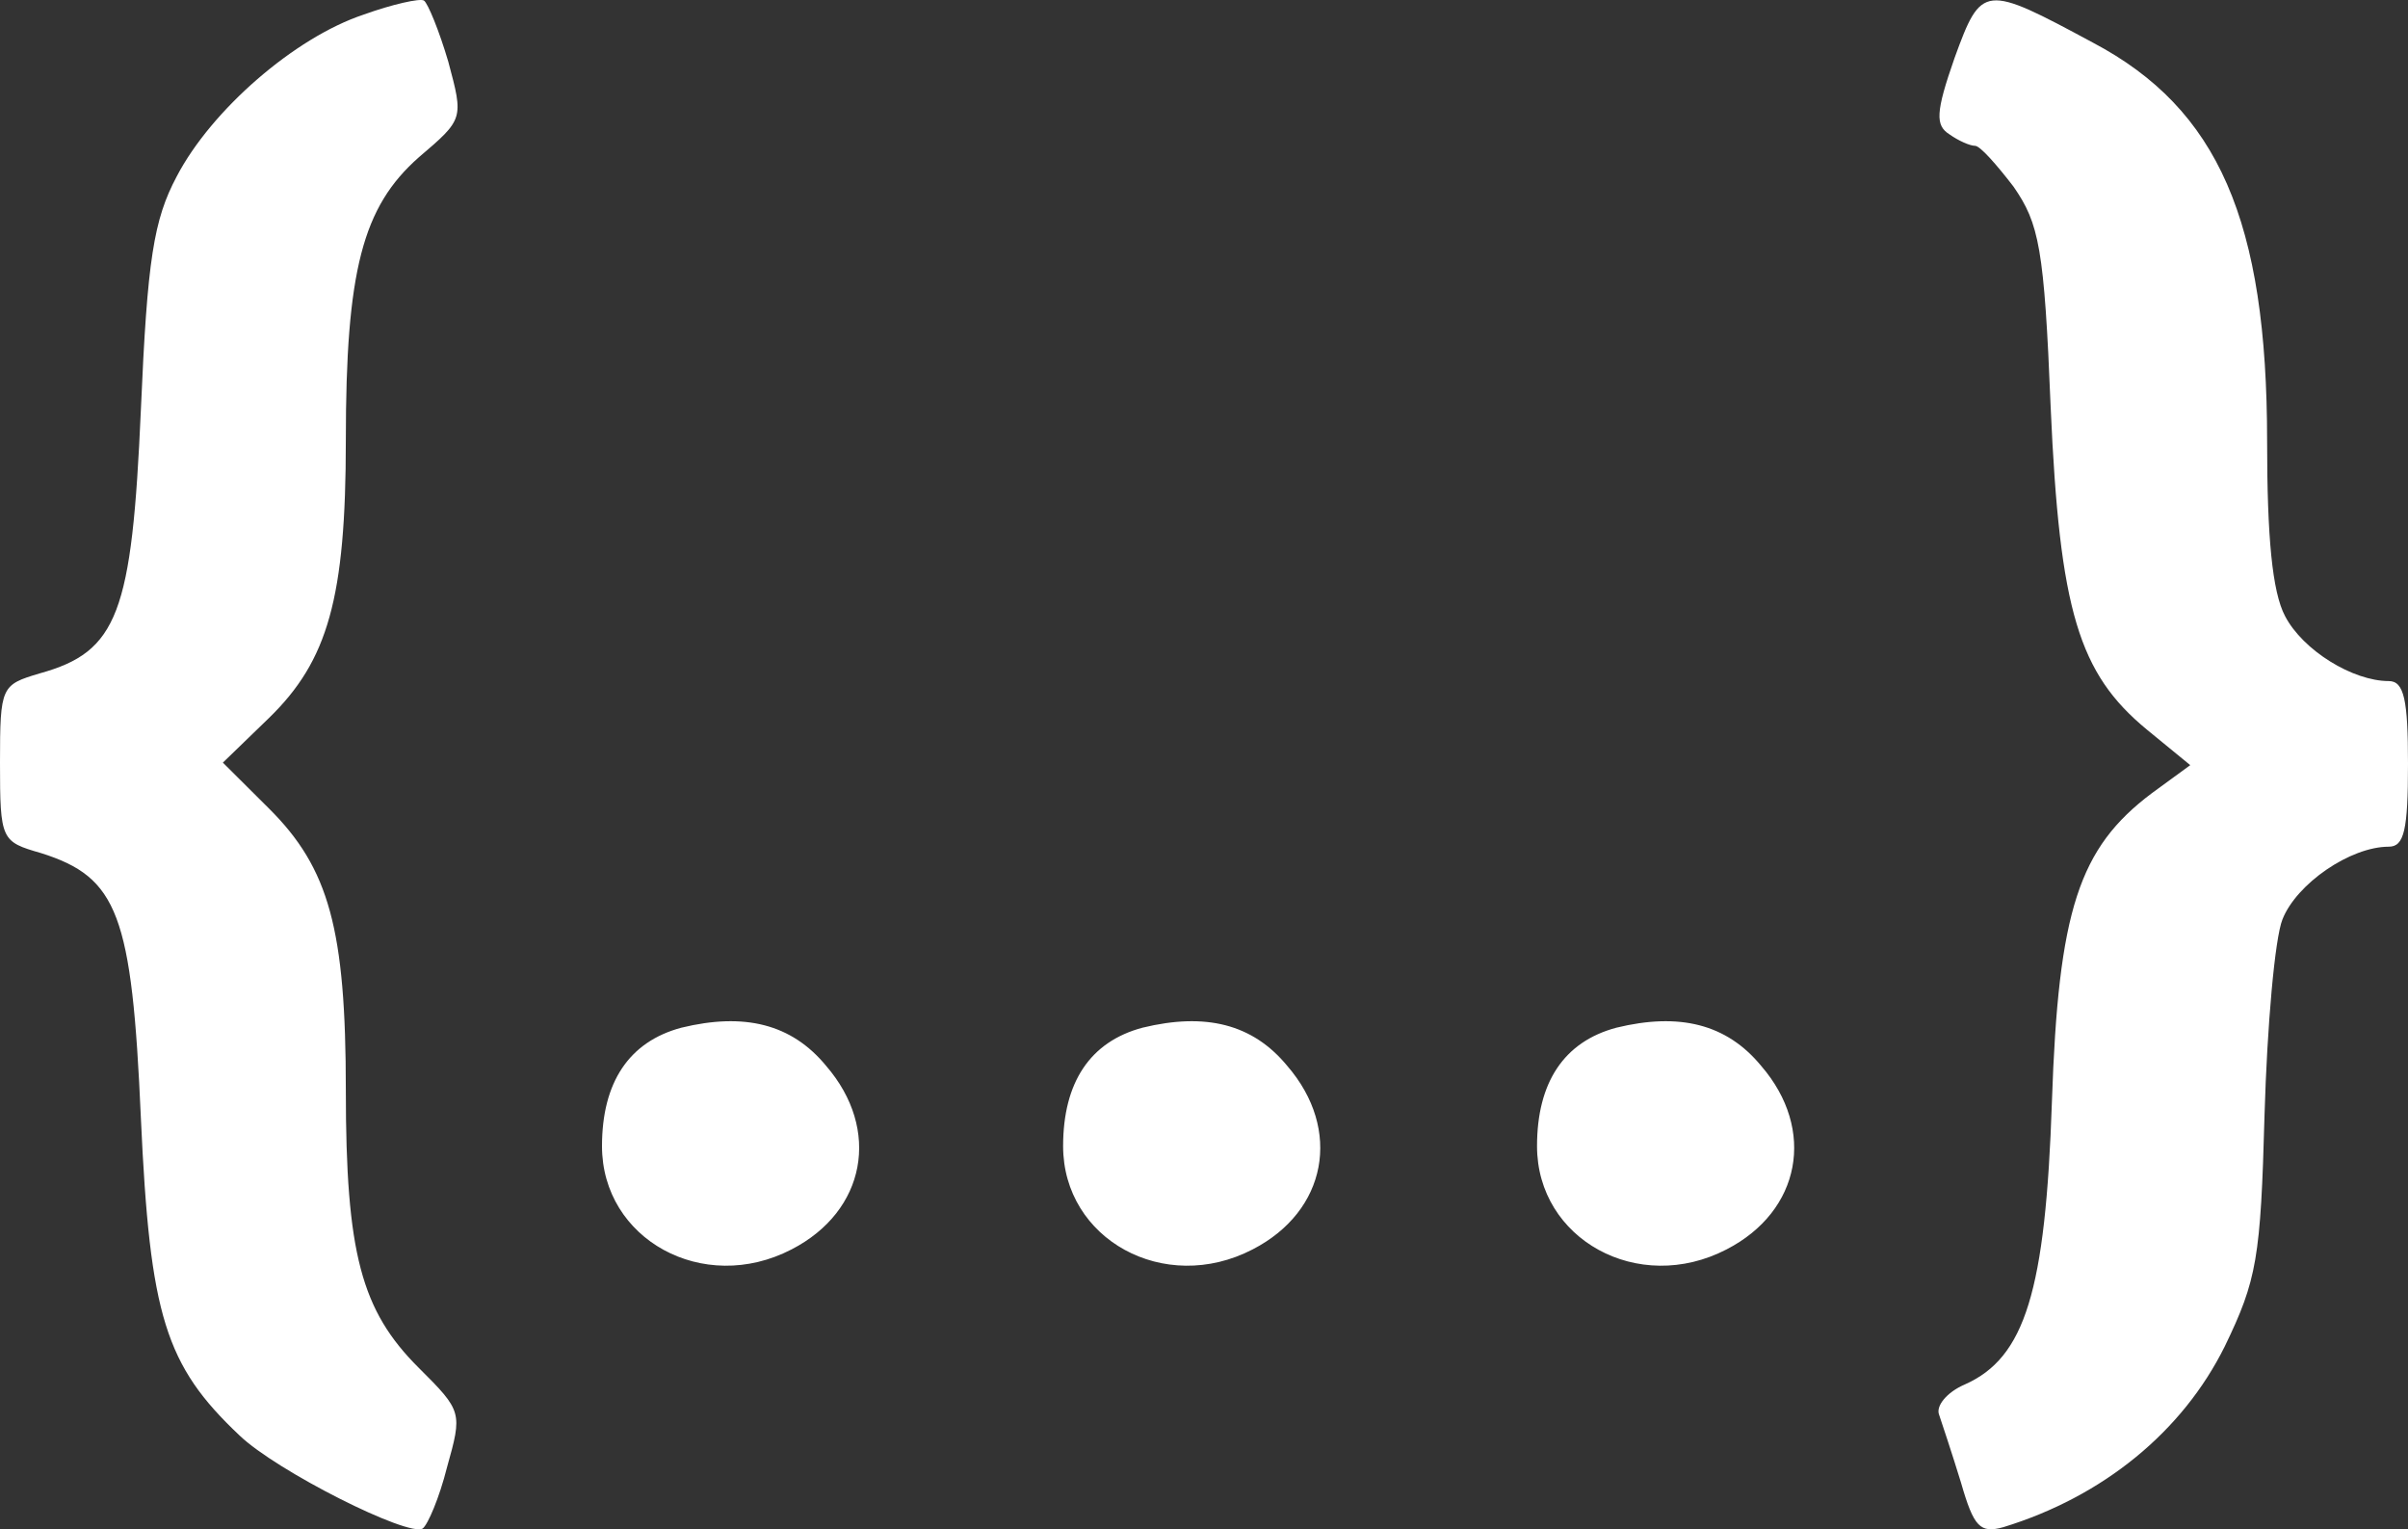 <svg width="63" height="40" viewBox="0 0 63 40" fill="none" xmlns="http://www.w3.org/2000/svg">
<rect x="0" y="0" width="63" height="40" fill="#333333" stroke="none"/>
<path d="M9.517 0.381C7.707 0.981 5.529 2.881 4.624 4.614C4.021 5.748 3.854 6.781 3.686 10.714C3.452 16.047 3.083 17.047 1.039 17.613C0.034 17.913 0 17.947 0 19.947C0 21.98 0.034 22.013 1.072 22.313C3.083 22.946 3.452 23.913 3.686 29.246C3.921 34.412 4.323 35.712 6.266 37.545C7.238 38.479 10.69 40.212 11.059 39.979C11.193 39.879 11.494 39.179 11.695 38.379C12.097 36.946 12.097 36.912 10.958 35.779C9.45 34.279 9.048 32.779 9.048 28.513C9.048 24.313 8.612 22.713 7.037 21.147L5.831 19.947L7.037 18.78C8.579 17.28 9.048 15.647 9.048 11.514C9.048 7.081 9.484 5.414 10.958 4.114C12.131 3.114 12.131 3.114 11.729 1.615C11.494 0.815 11.193 0.081 11.092 0.015C10.992 -0.052 10.254 0.115 9.517 0.381ZM51.137 1.515C50.635 2.948 50.635 3.281 51.003 3.514C51.238 3.681 51.539 3.814 51.673 3.814C51.807 3.814 52.243 4.314 52.679 4.881C53.349 5.848 53.483 6.481 53.651 10.647C53.885 15.98 54.388 17.613 56.164 19.08L57.303 20.013L56.298 20.747C54.388 22.18 53.852 23.813 53.684 28.813C53.517 33.779 52.98 35.512 51.405 36.212C50.936 36.412 50.635 36.779 50.735 37.012C50.802 37.212 51.07 38.012 51.305 38.779C51.64 39.945 51.807 40.112 52.411 39.945C55.025 39.145 57.102 37.445 58.208 35.212C59.046 33.479 59.146 32.912 59.247 29.146C59.314 26.846 59.515 24.546 59.716 24.046C60.085 23.113 61.492 22.146 62.497 22.146C62.9 22.146 63 21.713 63 19.98C63 18.313 62.9 17.814 62.497 17.814C61.559 17.814 60.252 17.014 59.783 16.114C59.448 15.48 59.314 14.047 59.314 11.547C59.314 5.781 58.04 2.848 54.756 1.115C51.908 -0.419 51.841 -0.419 51.137 1.515ZM17.828 26.88C16.454 27.246 15.75 28.313 15.75 29.979C15.75 32.413 18.397 33.879 20.71 32.679C22.653 31.679 23.055 29.546 21.614 27.879C20.71 26.779 19.47 26.48 17.828 26.88ZM29.892 26.88C28.518 27.246 27.814 28.313 27.814 29.979C27.814 32.413 30.461 33.879 32.773 32.679C34.717 31.679 35.119 29.546 33.678 27.879C32.773 26.779 31.534 26.48 29.892 26.88ZM42.29 26.88C40.916 27.246 40.213 28.313 40.213 29.979C40.213 32.413 42.86 33.879 45.172 32.679C47.116 31.679 47.518 29.546 46.077 27.879C45.172 26.779 43.932 26.48 42.29 26.88Z" fill="white"/>
</svg>
